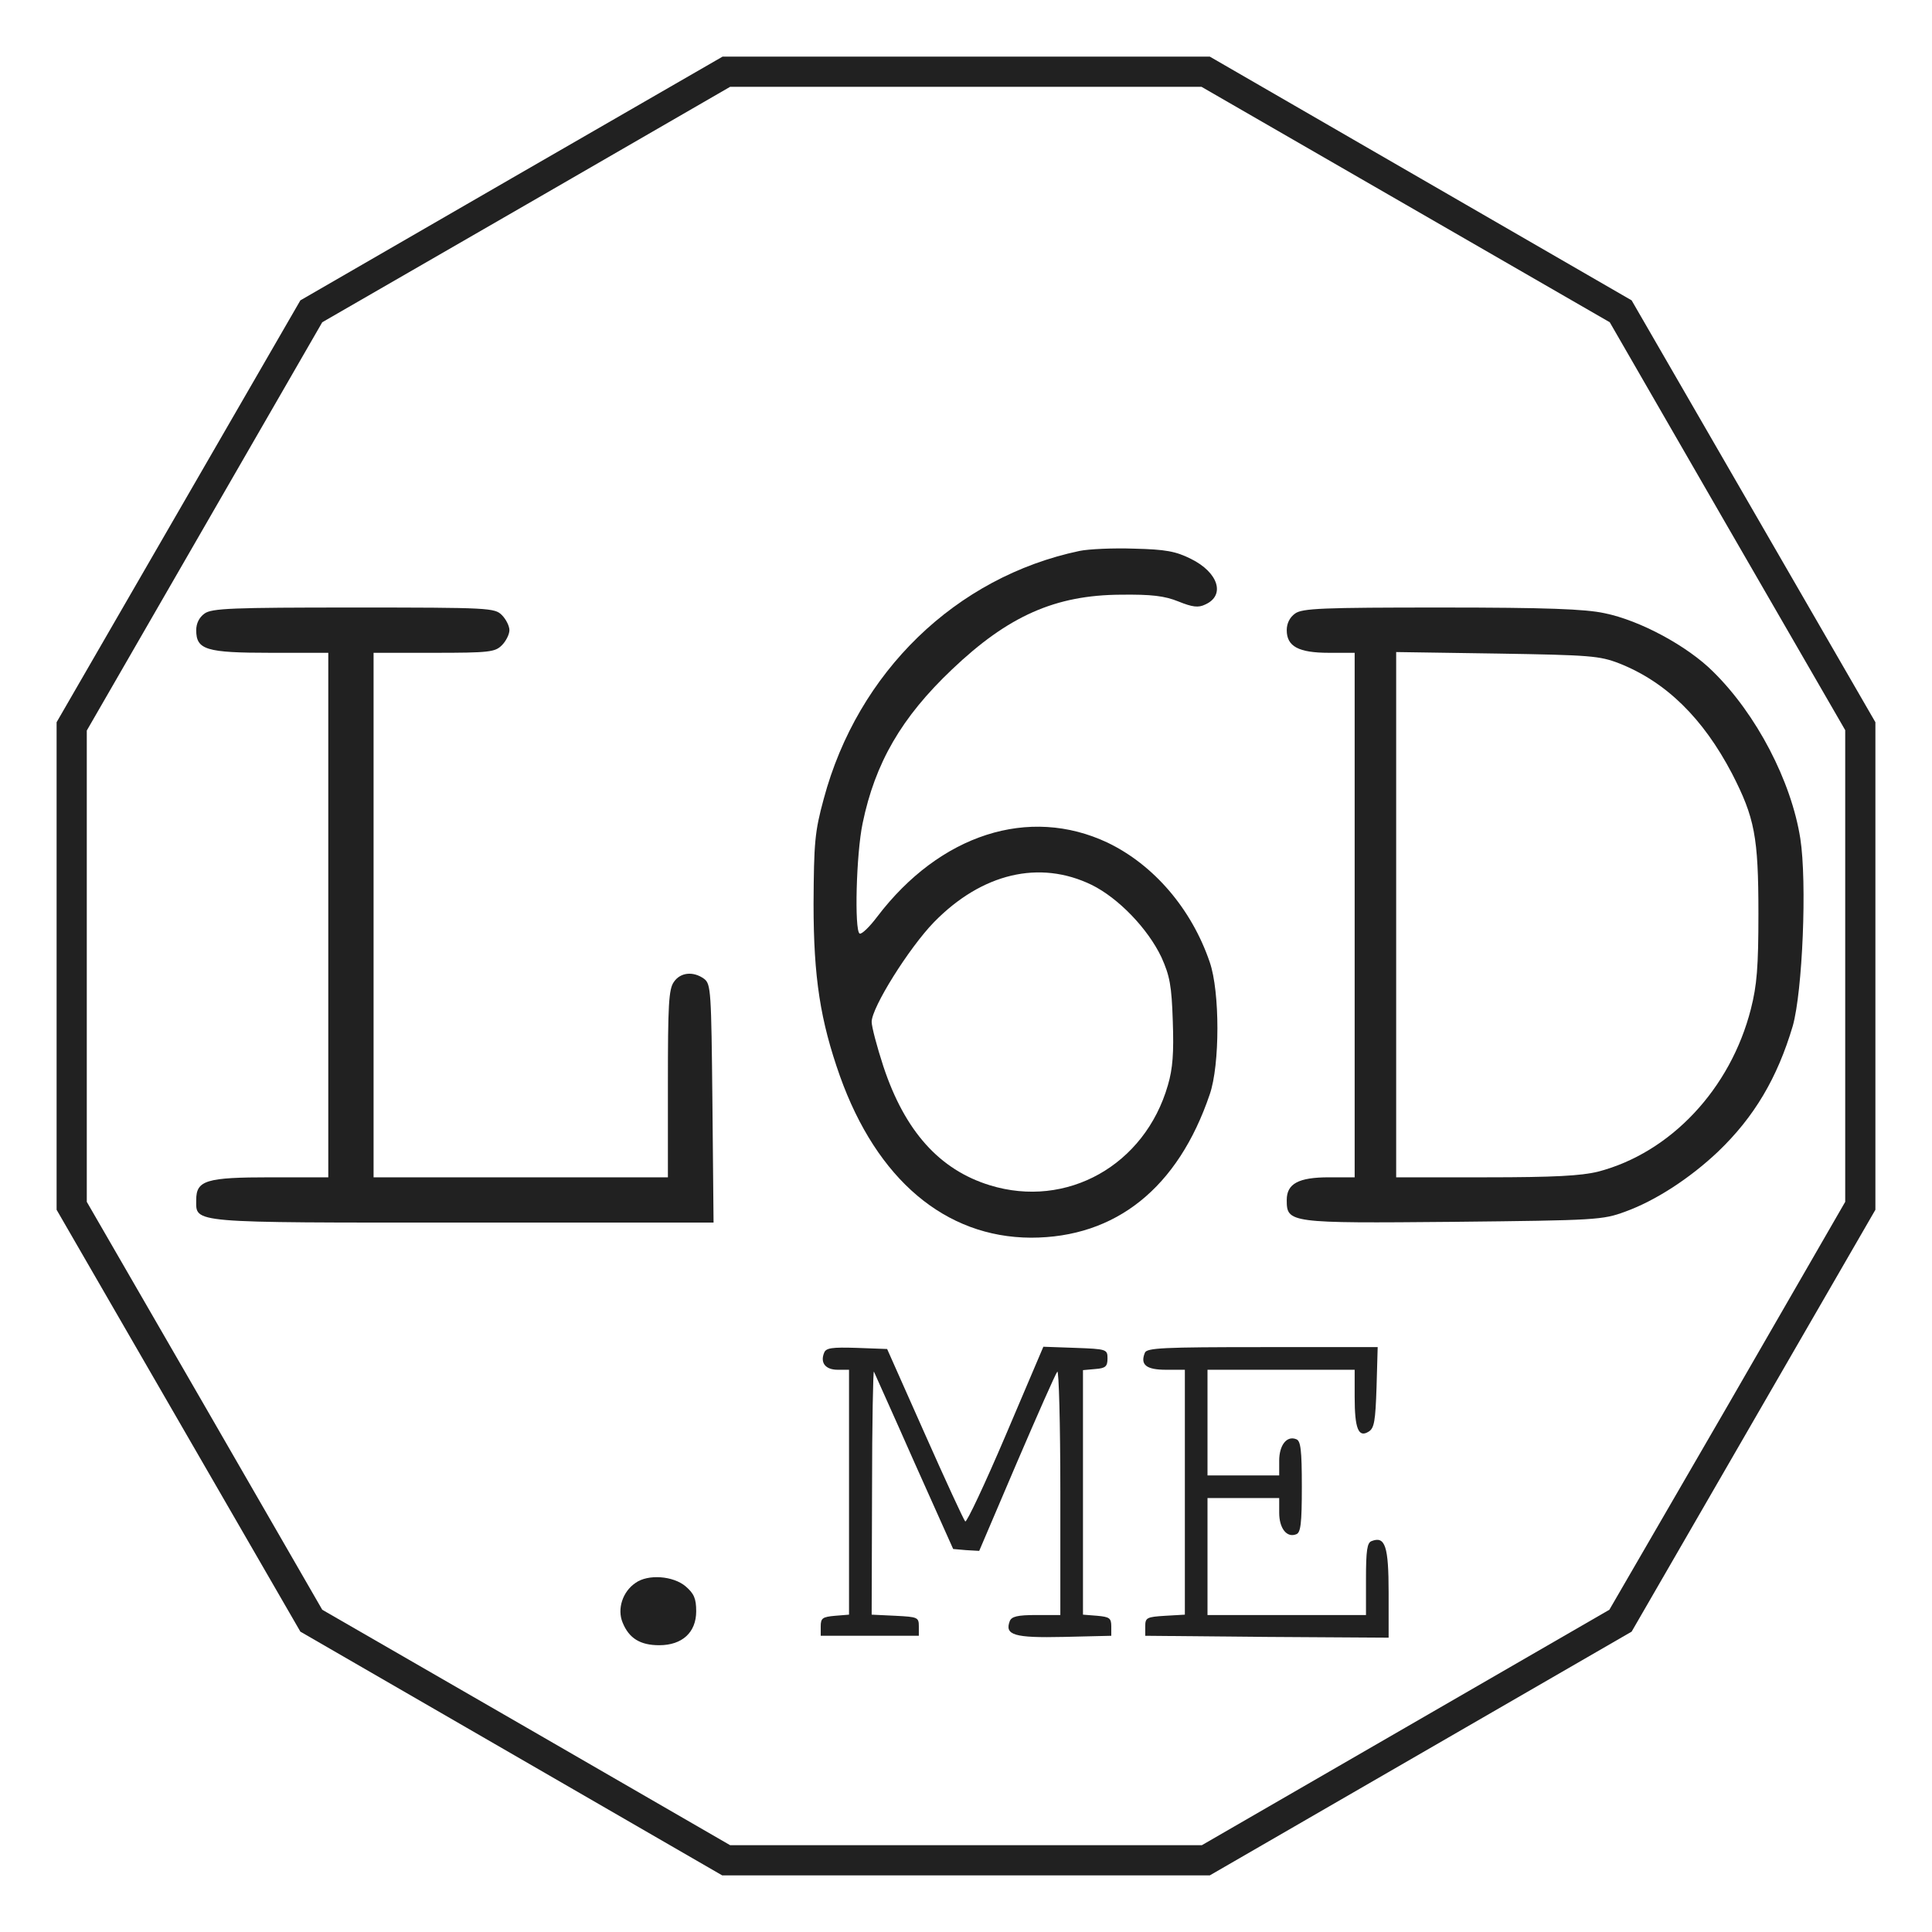 <svg xmlns="http://www.w3.org/2000/svg" xmlns:xlink="http://www.w3.org/1999/xlink" 
width="512" height="512" viewBox="0 0 512 512" zoomAndPan="disable" preserveAspectRatio="none" focusable="false">
    <title>l6d.me</title>
    <g transform="translate(0,512) scale(0.1,-0.1)"
        fill="#212121" stroke="none">
    <path d="M1355 4647 l-559 -323 -323 -559 -323 -559 0 -646 0 -646 323 -559
        323 -559 559 -323 559 -323 646 0 646 0 559 323 559 323 323 559 323 559 0
        646 0 646 -323 559 -323 559 -559 323 -559 323 -646 0 -645 0 -560 -323z
        m2370 -69 l541 -312 312 -541 312 -540 0 -625 0 -625 -312 -541 -313 -540
        -540 -312 -540 -312 -625 0 -625 0 -540 312 -541 312 -312 541 -312 540 0 624
        0 625 312 541 312 541 541 312 540 312 624 0 625 0 541 -312z"/>
    <path d="M2861 3660 c-328 -69 -588 -321 -678 -657 -24 -88 -26 -116 -27 -278
        0 -196 18 -310 70 -457 98 -274 279 -427 506 -428 225 0 390 132 474 380 27
        78 27 272 0 350 -48 141 -148 258 -271 317 -208 98 -444 22 -610 -196 -21 -28
        -42 -48 -47 -45 -14 9 -9 211 8 292 33 160 103 281 237 408 149 142 274 197
        447 198 81 1 116 -3 153 -18 37 -15 53 -17 71 -8 54 24 35 85 -38 121 -40 20
        -67 25 -150 27 -55 2 -121 -1 -145 -6z m32 -885 c71 -35 149 -116 185 -192 22
        -49 27 -75 30 -169 3 -84 0 -126 -13 -170 -61 -212 -268 -328 -472 -265 -133
        41 -225 143 -282 315 -17 52 -31 105 -31 118 0 38 99 196 165 264 127 130 280
        166 418 99z"/>
    <path d="M542 3494 c-14 -10 -22 -26 -22 -44 0 -52 26 -60 197 -60 l153 0 0
        -695 0 -695 -153 0 c-171 0 -197 -8 -197 -60 0 -62 -23 -60 708 -60 l663 0 -3
        316 c-3 299 -4 316 -22 330 -29 21 -63 17 -80 -8 -14 -19 -16 -62 -16 -270 l0
        -248 -390 0 -390 0 0 695 0 695 160 0 c147 0 162 2 180 20 11 11 20 29 20 40
        0 11 -9 29 -20 40 -19 19 -33 20 -393 20 -321 0 -376 -2 -395 -16z"/>
    <path d="M3432 3494 c-14 -10 -22 -26 -22 -44 0 -43 31 -60 112 -60 l68 0 0
        -695 0 -695 -68 0 c-81 0 -112 -17 -112 -60 0 -61 5 -62 442 -58 380 4 395 5
        455 27 80 29 171 88 246 159 96 92 157 195 198 333 26 92 38 381 20 497 -24
        152 -116 329 -231 442 -68 68 -194 136 -288 155 -51 11 -154 15 -432 15 -315
        0 -369 -2 -388 -16z m859 -132 c124 -49 222 -145 299 -292 60 -117 70 -167 70
        -371 0 -142 -4 -190 -20 -253 -54 -212 -213 -381 -405 -431 -45 -11 -116 -15
        -297 -15 l-238 0 0 696 0 696 268 -4 c247 -4 271 -6 323 -26z"/>
    <path d="M2184 1535 c-11 -27 4 -45 36 -45 l30 0 0 -324 0 -325 -37 -3 c-33
        -3 -38 -6 -38 -28 l0 -25 130 0 130 0 0 25 c0 24 -3 25 -62 28 l-63 3 1 327
        c0 180 3 323 5 317 2 -5 51 -113 107 -240 l103 -230 34 -3 35 -2 99 232 c55
        128 103 237 108 243 4 5 8 -138 8 -318 l0 -327 -64 0 c-50 0 -65 -4 -70 -16
        -14 -37 11 -45 143 -42 l126 3 0 25 c0 22 -5 25 -37 28 l-38 3 0 324 0 324 33
        3 c27 2 32 7 32 28 0 24 -2 25 -85 28 l-85 3 -100 -235 c-55 -129 -103 -231
        -107 -228 -4 4 -52 108 -107 232 l-100 225 -81 3 c-65 2 -81 0 -86 -13z"/>
    <path d="M3034 1535 c-13 -32 4 -45 56 -45 l50 0 0 -324 0 -325 -52 -3 c-49
        -3 -53 -5 -53 -28 l0 -25 323 -3 322 -2 0 119 c0 123 -9 151 -45 137 -12 -4
        -15 -25 -15 -101 l0 -95 -210 0 -210 0 0 155 0 155 95 0 95 0 0 -39 c0 -41 20
        -67 45 -57 12 4 15 28 15 126 0 98 -3 122 -15 126 -25 10 -45 -16 -45 -57 l0
        -39 -95 0 -95 0 0 140 0 140 195 0 195 0 0 -72 c0 -84 10 -109 37 -92 15 9 18
        28 21 118 l3 106 -306 0 c-262 0 -306 -2 -311 -15z"/>
    <path d="M1684 925 c-34 -23 -49 -69 -34 -105 17 -42 47 -60 97 -60 61 0 98
        34 98 90 0 34 -6 47 -28 66 -33 28 -100 33 -133 9z"/>
    </g>
</svg>
